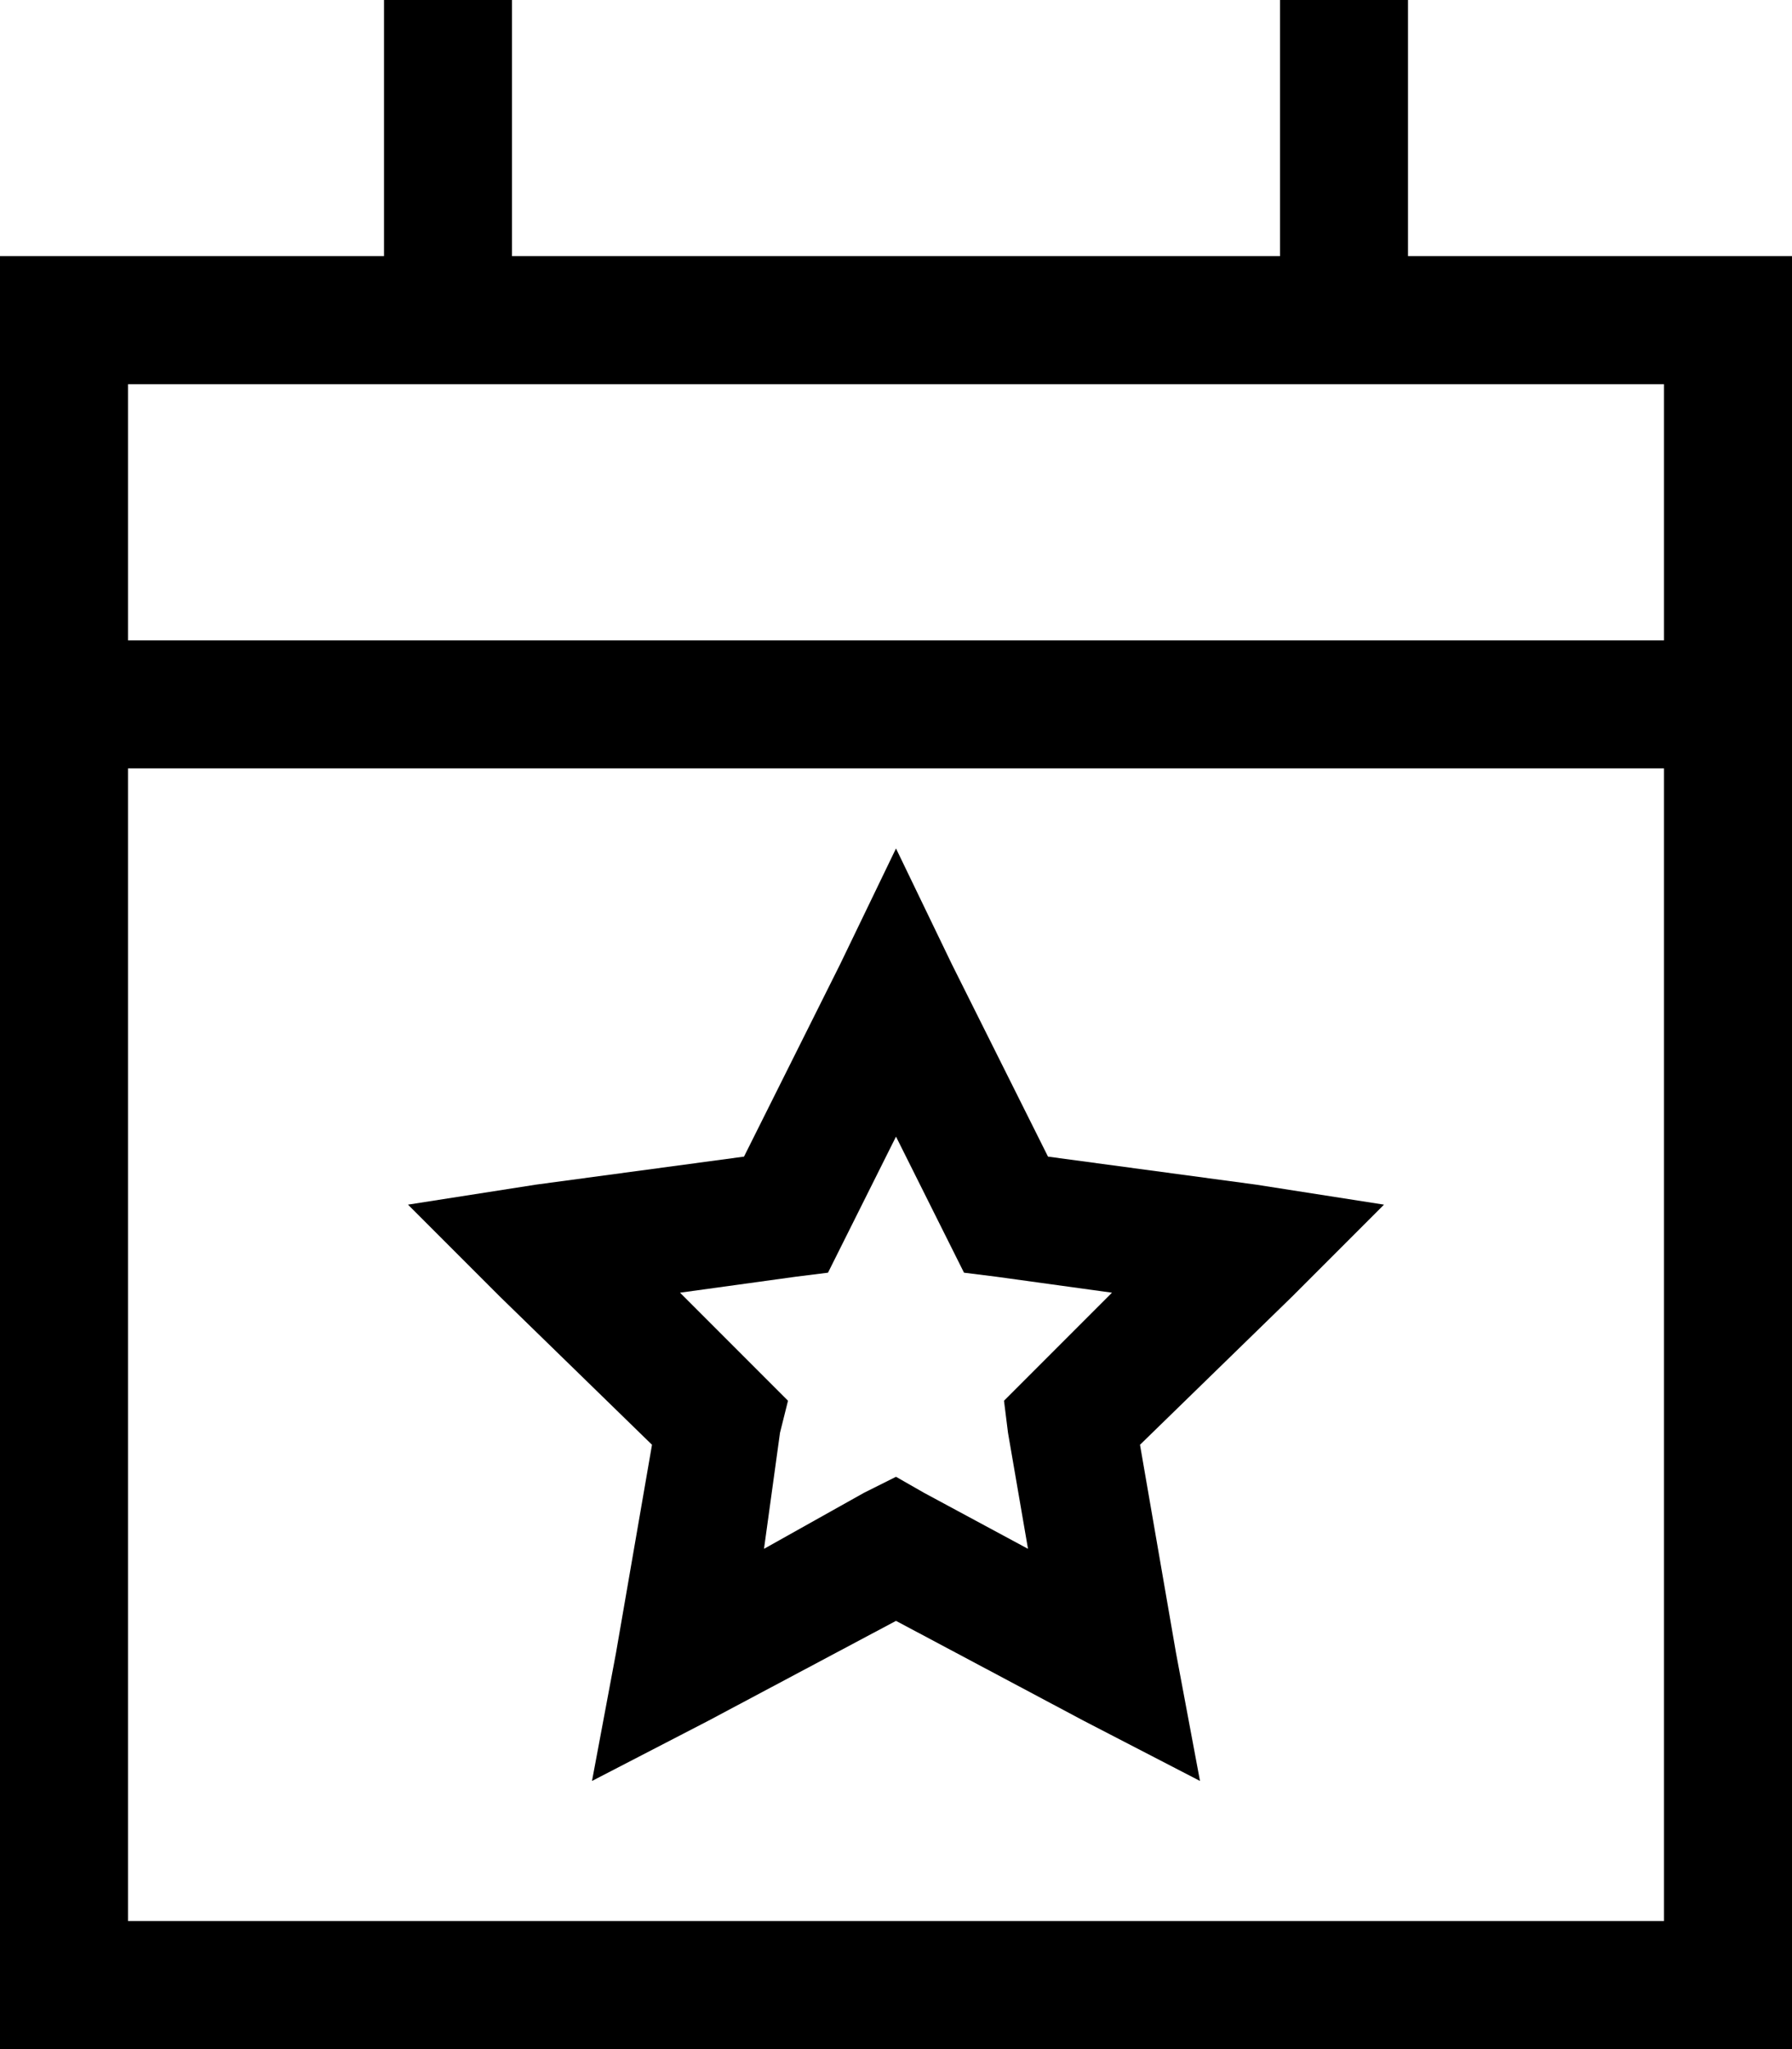 <svg viewBox="0 0 448 512">
  <path
    d="M 128 16 L 128 0 L 96 0 L 96 16 L 96 64 L 32 64 L 0 64 L 0 96 L 0 160 L 0 192 L 0 480 L 0 512 L 32 512 L 416 512 L 448 512 L 448 480 L 448 192 L 448 160 L 448 96 L 448 64 L 416 64 L 352 64 L 352 16 L 352 0 L 320 0 L 320 16 L 320 64 L 128 64 L 128 16 L 128 16 Z M 32 192 L 416 192 L 416 480 L 32 480 L 32 192 L 32 192 Z M 32 96 L 416 96 L 416 160 L 32 160 L 32 96 L 32 96 Z M 238 241 L 224 212 L 210 241 L 186 289 L 134 296 L 102 301 L 125 324 L 163 361 L 154 413 L 148 445 L 177 430 L 224 405 L 271 430 L 300 445 L 294 413 L 285 361 L 323 324 L 346 301 L 314 296 L 262 289 L 238 241 L 238 241 Z M 211 310 L 224 284 L 237 310 L 241 318 L 249 319 L 278 323 L 257 344 L 251 350 L 252 358 L 257 387 L 231 373 L 224 369 L 216 373 L 191 387 L 195 358 L 197 350 L 191 344 L 170 323 L 199 319 L 207 318 L 211 310 L 211 310 Z"
  />
</svg>